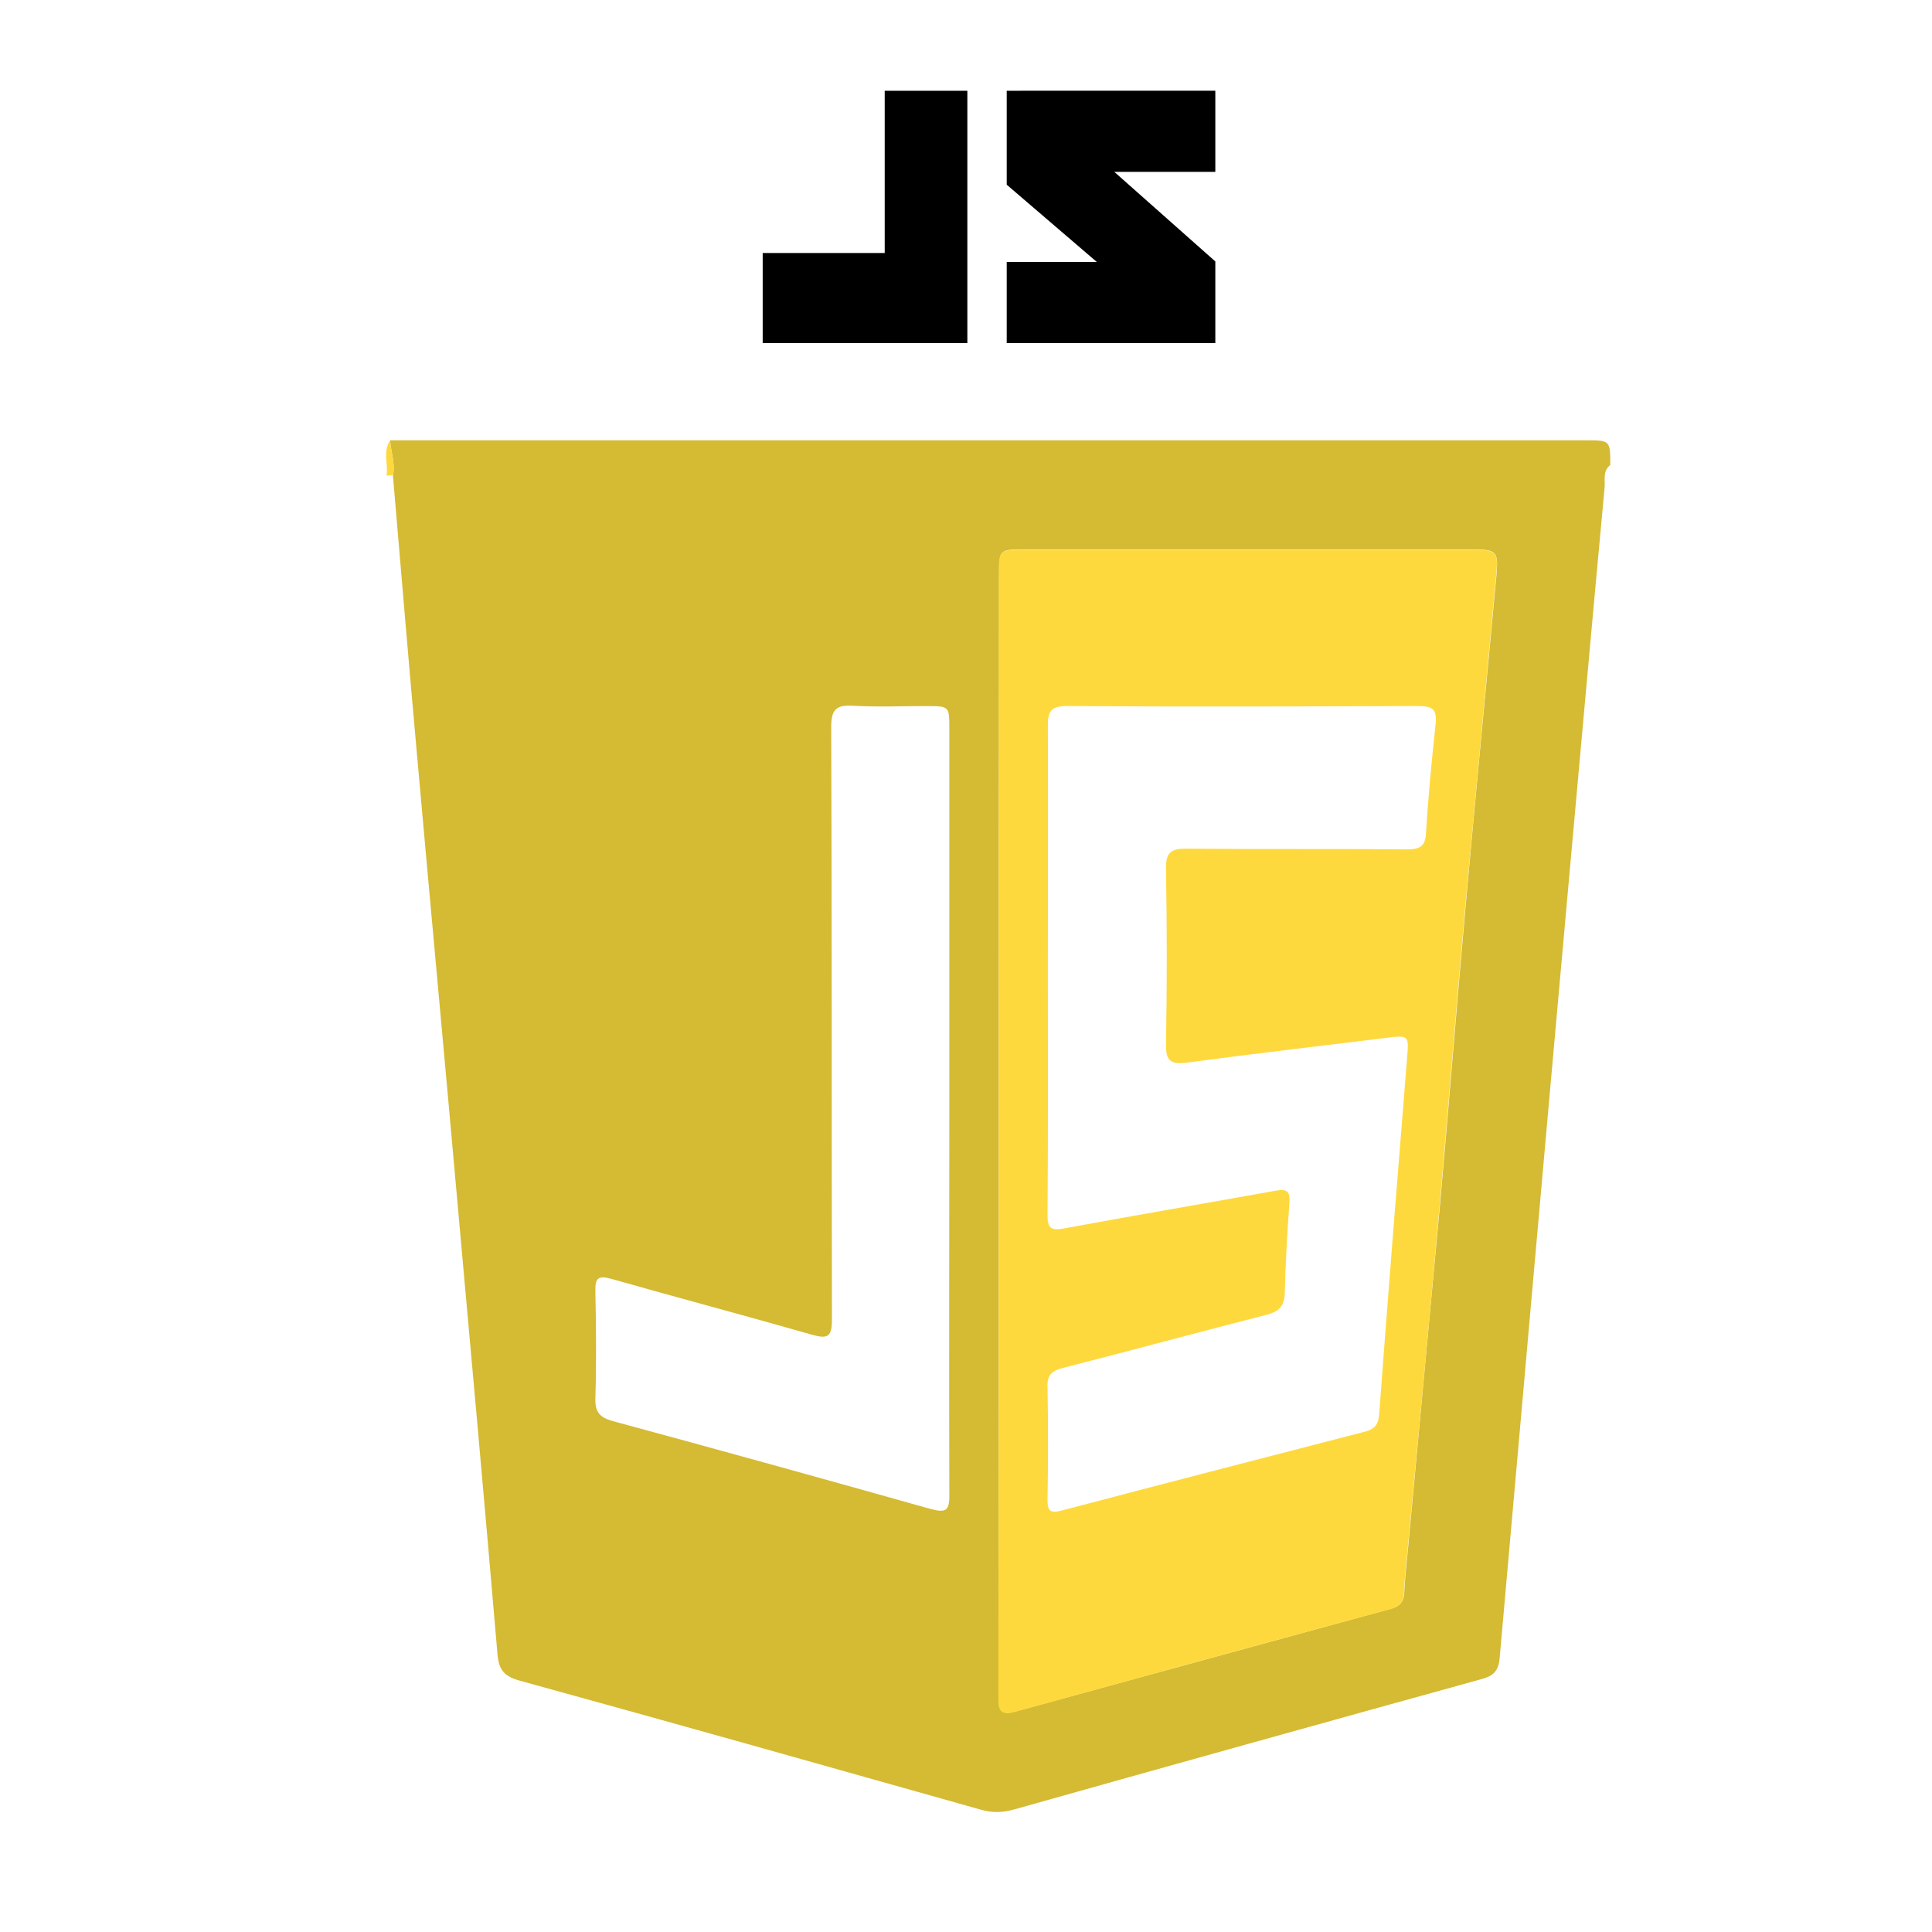 <?xml version="1.0" encoding="UTF-8" standalone="no"?>
<svg
   xmlns:dc="http://purl.org/dc/elements/1.1/"
   xmlns:cc="http://creativecommons.org/ns#"
   xmlns:rdf="http://www.w3.org/1999/02/22-rdf-syntax-ns#"
   xmlns:svg="http://www.w3.org/2000/svg"
   xmlns="http://www.w3.org/2000/svg"
   xmlns:sodipodi="http://sodipodi.sourceforge.net/DTD/sodipodi-0.dtd"
   xmlns:inkscape="http://www.inkscape.org/namespaces/inkscape"
   width="838pt"
   height="838pt"
   viewBox="0 0 838 838"
   version="1.1"
   id="svg14"
   sodipodi:docname="js.svg"
   inkscape:version="0.92.1 r">
  <defs
     id="defs18" />
  <sodipodi:namedview
     pagecolor="#ffffff"
     bordercolor="#666666"
     borderopacity="1"
     objecttolerance="10"
     gridtolerance="10"
     guidetolerance="10"
     inkscape:pageopacity="0"
     inkscape:pageshadow="2"
     inkscape:window-width="1366"
     inkscape:window-height="697"
     id="namedview16"
     showgrid="false"
     inkscape:zoom="0.21121718"
     inkscape:cx="588.83225"
     inkscape:cy="516.78281"
     inkscape:window-x="0"
     inkscape:window-y="27"
     inkscape:window-maximized="1"
     inkscape:current-layer="svg14" />
  <g
     transform="matrix(1.543,0,0,1.531,42.683,112.894)"
     id="g11">
    <path
       class="st0"
       d="m 82,51 c 112,0 224,0 336,0 7,0 7,0 7,7 -2.2,1.7 -1.4,4.3 -1.6,6.4 -3.5,37.7 -6.8,75.3 -10.2,113 -6.5,72.8 -12.9,145.7 -19.3,218.6 -0.3,3.7 -1.8,5.1 -5.2,6 -43.8,12.2 -87.6,24.5 -131.3,36.9 -3.2,0.9 -6,1 -9.2,0.1 -43.3,-12.3 -86.5,-24.6 -129.8,-36.6 -4.3,-1.2 -5.8,-3 -6.2,-7.3 -3.6,-42.5 -7.4,-85 -11.2,-127.4 C 97.2,224.6 93.2,181.4 89.4,138.3 87.1,112.6 85,86.8 82.8,61.1 83.5,57.5 82.2,54.3 82,51 Z m 171.1,195.7 c 0,52.3 0,104.6 0,156.9 0,1.5 0,3 0,4.5 0,3.3 1.5,3.9 4.5,3.1 35.1,-9.7 70.3,-19.4 105.5,-29.1 2.7,-0.7 3.9,-2 4,-4.8 0.2,-4.3 0.7,-8.6 1.1,-12.9 2.9,-31.8 5.9,-63.6 8.8,-95.3 2.5,-28.1 4.7,-56.3 7.2,-84.5 2.8,-31.8 5.9,-63.6 8.8,-95.3 0.6,-6.8 0.1,-7.4 -6.8,-7.4 -41.8,0 -83.6,0 -125.5,0 -7.5,0 -7.5,0 -7.5,7.3 -0.1,52.6 -0.1,105.1 -0.1,157.5 z m -13.9,-6.1 c 0,-36 0,-72 0,-107.9 0,-6.4 0,-6.4 -6.6,-6.4 -6.8,0 -13.7,0.3 -20.5,-0.1 -4.8,-0.3 -6.1,1.2 -6.1,6 0.2,56 0.1,111.9 0.2,167.9 0,4.8 -1.1,5.6 -5.6,4.3 -18.7,-5.4 -37.5,-10.4 -56.3,-15.8 -3.6,-1 -4.7,-0.5 -4.6,3.4 0.2,10.2 0.3,20.3 0,30.5 -0.1,4 1.4,5.4 5,6.4 29.7,8.1 59.4,16.4 89,24.8 4.4,1.2 5.6,0.8 5.5,-4.1 -0.1,-36.3 0,-72.6 0,-109 z"
       id="path5"
       inkscape:connector-curvature="0"
       style="fill:#d5ba33" />
    <path
       class="st1"
       d="m 82.8,60.9 c -0.6,0 -1.2,0.1 -1.8,0.1 0.5,-3.3 -1.1,-6.8 1,-10 0.2,3.3 1.5,6.5 0.8,9.9 z"
       id="path7"
       inkscape:connector-curvature="0"
       style="fill:#fed93e" />
    <path
       class="st1"
       d="m 253.1,246.7 c 0,-52.5 0,-105 0,-157.4 0,-7.3 0,-7.3 7.5,-7.3 41.8,0 83.6,0 125.5,0 7,0 7.5,0.5 6.8,7.4 -2.9,31.8 -5.9,63.6 -8.8,95.3 -2.5,28.1 -4.7,56.3 -7.2,84.5 -2.8,31.8 -5.8,63.6 -8.8,95.3 -0.4,4.3 -0.9,8.6 -1.1,12.9 -0.1,2.8 -1.3,4.1 -4,4.8 -35.2,9.6 -70.3,19.3 -105.5,29.1 -3,0.8 -4.5,0.2 -4.5,-3.1 0,-1.5 0,-3 0,-4.5 0.1,-52.3 0.1,-104.6 0.1,-157 z m 13.8,-46.2 c 0,23.3 0.1,46.7 -0.1,70 0,3.6 0.9,4.5 4.6,3.8 19.8,-3.7 39.7,-7.1 59.5,-10.7 3.3,-0.6 4.1,0.2 3.9,3.4 -0.6,8.5 -1.1,17 -1.3,25.5 -0.1,3.9 -1.7,5.4 -5.3,6.3 -19,4.9 -38,10.1 -57,15 -3.1,0.8 -4.5,1.9 -4.4,5.3 0.2,10.7 0.2,21.3 0,32 0,3.2 0.7,4 4,3.1 28.3,-7.5 56.7,-14.9 85.1,-22.3 2.6,-0.7 3.8,-1.7 4.1,-4.6 2.5,-33.9 5.2,-67.8 7.9,-101.6 0.5,-6.1 0.4,-6.2 -5.8,-5.4 -18.7,2.3 -37.4,4.5 -56,7 -4.5,0.6 -6.1,-0.3 -6,-5.2 0.3,-16.5 0.3,-33 0,-49.5 -0.1,-4.5 1.1,-6 5.8,-5.9 20.7,0.2 41.3,0 62,0.2 3.5,0 5.1,-0.8 5.3,-4.6 0.6,-10.3 1.6,-20.6 2.7,-30.9 0.4,-4 -0.7,-5.1 -4.7,-5.1 -33,0.1 -66,0.2 -99,0 -4.2,0 -5.3,1.3 -5.3,5.4 0.1,22.8 0,45.8 0,68.8 z"
       id="path9"
       inkscape:connector-curvature="0"
       style="fill:#fed93e" />
  </g>
  <g
     transform="matrix(0.75,0,0,0.75,632.411,126.127)"
     id="g26">
    <path
       inkscape:connector-curvature="0"
       d="m -331.564,-115.684 v 93.828 h -70.564 v 52.127 h 118.365 V -115.684 Z m 70.564,0 v 54.334 l 52.131,44.706 h -52.131 v 46.914 h 120.641 v -47.237 l -58.415,-51.804 h 58.415 v -46.914 z"
       id="path11"
       style="stroke-width:2.436" />
  </g>
</svg>
